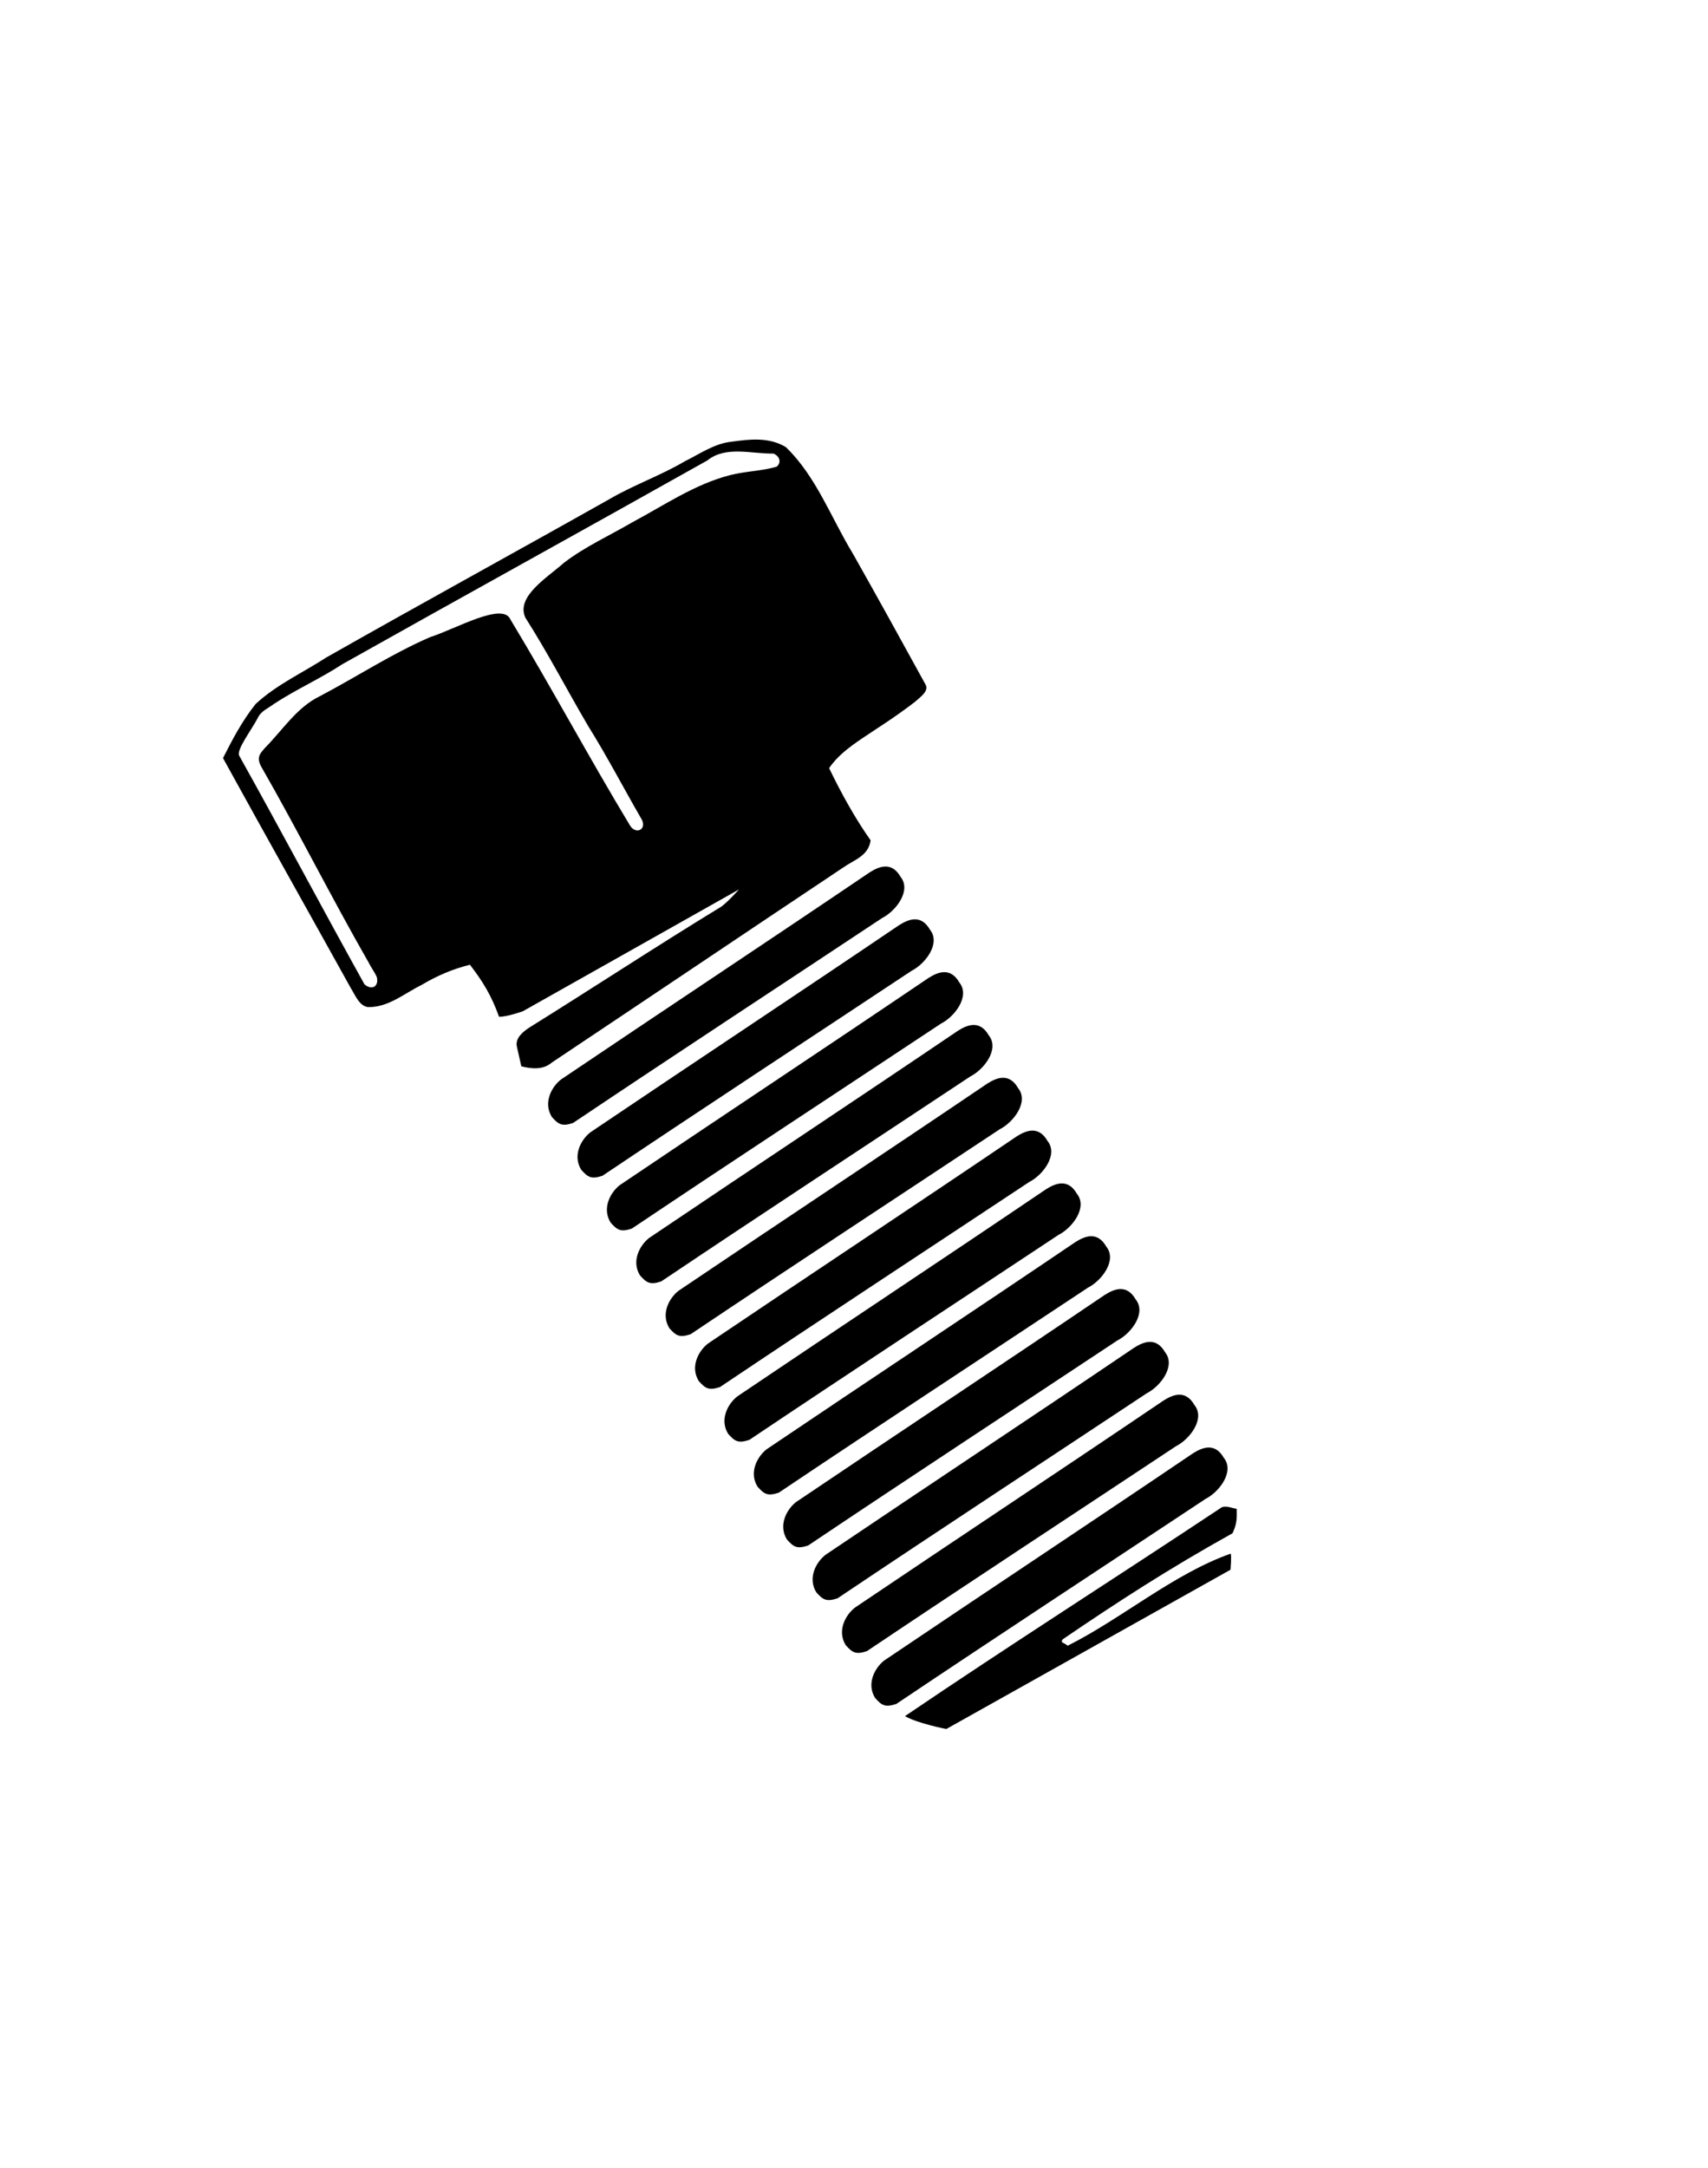 <?xml version="1.0" ?>
<svg xmlns="http://www.w3.org/2000/svg" xmlns:cc="http://creativecommons.org/ns#" xmlns:dc="http://purl.org/dc/elements/1.1/" xmlns:ev="http://www.w3.org/2001/xml-events" xmlns:inkscape="http://www.inkscape.org/namespaces/inkscape" xmlns:rdf="http://www.w3.org/1999/02/22-rdf-syntax-ns#" xmlns:sodipodi="http://sodipodi.sourceforge.net/DTD/sodipodi-0.dtd" xmlns:svg="http://www.w3.org/2000/svg" xmlns:xlink="http://www.w3.org/1999/xlink" baseProfile="full" height="600px" version="1.1" viewBox="0 0 1200 942" width="473px" x="0px" y="0px">
	<defs/>
	<path d="M 664.857,923.778 C 664.857,923.778 644.783,919.91 635.806,914.74 C 709.349,864.877 784.385,817.249 858.438,768.078 C 861.715,766.811 865.522,768.731 868.904,769.216 C 869.061,776.651 868.913,779.817 865.95,786.342 C 820.523,811.607 785.233,834.564 746.837,860.672 C 744.294,863.481 748.165,863.185 750.097,865.314 C 787.898,846.423 824.642,814.752 864.633,800.677 C 865.403,802.06 864.524,811.95 864.524,811.95 L 664.857,923.778" fill="#000000" stroke="none"/>
	<path d="M 592.545,318.859 C 524.109,364.484 455.946,410.375 387.511,456 C 381.725,461.032 373.55,460.43 366.254,458.503 C 365.262,454.04 364.271,449.577 363.22,445.008 C 361.543,438.42 368.159,433.761 372.447,430.956 C 417.375,403.016 461.557,373.959 506.722,346.444 C 511.366,343.162 519.162,334.364 519.162,334.364 L 367.381,419.846 C 367.381,419.846 356.518,423.805 350.632,423.739 C 345.134,408.564 339.275,399.101 330.171,387.213 C 318.122,390.16 306.794,395.074 296.236,401.37 C 284.101,407.291 272.969,417.25 258.491,416.953 C 252.381,416.037 249.755,408.863 246.628,403.917 C 216.707,349.952 186.405,296.199 156.673,242.128 C 163.232,229.193 169.875,216.396 179.588,204.157 C 194.285,190.541 212.594,182.297 229.234,171.501 C 295.44,133.942 362.238,97.447 428.563,60.102 C 445.486,50.261 464.244,43.718 481.108,33.771 C 491.759,28.537 501.879,21.231 514.128,19.983 C 526.389,18.311 540.24,16.589 552.086,23.784 C 573.54,44.434 583.995,73.717 599.367,98.868 C 616.547,129.282 633.023,159.099 650.307,190.582 C 652.844,195.204 646.183,199.615 642.661,202.779 C 614.225,224.665 593.406,232.937 582.52,249.219 C 590.983,266.655 600.575,284.174 611.675,299.864 C 610.202,310.853 599.956,313.618 592.545,318.859 M 264.764,395.936 C 263.019,392.003 260.792,389.345 259.088,385.836 C 233.06,340.429 209.597,293.595 183.569,248.188 C 179.711,241.237 183.26,238.469 186.006,235.13 C 198.458,222.625 208.363,206.662 224.512,198.785 C 250.518,185.142 275.199,168.893 302.175,157.216 C 320.351,151.415 353.381,132.154 358.702,144.967 C 387.114,191.972 414.348,242.675 442.7,289.573 C 446.667,295.895 454.3,292.513 451.022,285.519 C 438.268,263.507 426.559,240.913 413.045,219.323 C 398.266,194.12 384.758,168.07 369.088,143.503 C 362.314,128.617 384.645,115.339 396.288,104.956 C 411.041,93.677 428.056,86.015 444.029,76.703 C 466.497,64.751 487.959,49.876 513.007,43.452 C 523.679,40.714 535.084,40.633 545.578,37.576 C 549.058,34.91 548.046,30.226 543.418,28.332 C 527.895,28.616 510.03,22.683 496.951,33.169 C 411.626,81.093 325.886,128.274 240.561,176.199 C 225.062,186.36 208.082,193.864 192.583,204.026 C 188.663,207.044 183.403,208.997 181.143,213.878 C 176.622,222.524 166.178,236.031 167.973,240.294 C 197.789,293.622 226.349,347.509 256.031,400.911 C 260.905,405.287 266.307,402.861 264.764,395.936 L 264.764,395.936" fill="#000000" stroke="none"/>
	<path d="M 389.023,413.787 C 386.47,414.79 381.483,417.01 378.93,418.013 C 381.483,417.01 386.47,414.79 389.023,413.787" fill="#000000" stroke="none"/>
	<path d="M 681.733,465.635 C 609.366,513.588 536.668,561.168 464.539,609.547 C 456.549,612.184 454.292,610.463 449.656,605.345 C 443.448,595.352 449.39,584.219 456.115,578.994 C 528.221,530.35 600.837,482.398 672.884,433.647 C 679.347,429.55 688.285,425.641 694.679,436.781 C 702.394,446.356 691.449,460.735 681.733,465.635 L 681.733,465.635" fill="#000000" stroke="none"/>
	<path d="M 661.087,428.553 C 588.721,476.506 516.022,524.087 443.893,572.466 C 435.903,575.103 433.646,573.381 429.01,568.264 C 422.802,558.271 428.744,547.138 435.469,541.913 C 507.575,493.269 580.191,445.316 652.238,396.566 C 658.701,392.468 667.639,388.56 674.033,399.7 C 681.748,409.274 670.803,423.654 661.087,428.553 L 661.087,428.553" fill="#000000" stroke="none"/>
	<path d="M 640.441,391.472 C 568.075,439.425 495.377,487.006 423.247,535.384 C 415.257,538.022 413.001,536.3 408.364,531.182 C 402.156,521.189 408.098,510.057 414.824,504.832 C 486.93,456.188 559.545,408.235 631.592,359.485 C 638.055,355.387 646.994,351.478 653.387,362.619 C 661.102,372.193 650.157,386.573 640.441,391.472 L 640.441,391.472" fill="#000000" stroke="none"/>
	<path d="M 619.795,354.391 C 547.429,402.344 474.731,449.925 402.601,498.303 C 394.611,500.941 392.355,499.219 387.719,494.101 C 381.51,484.108 387.452,472.975 394.178,467.751 C 466.284,419.107 538.899,371.154 610.946,322.404 C 617.409,318.306 626.348,314.397 632.741,325.538 C 640.457,335.112 629.511,349.492 619.795,354.391 L 619.795,354.391" fill="#000000" stroke="none"/>
	<path d="M 764.316,613.959 C 691.95,661.912 619.252,709.493 547.122,757.872 C 539.132,760.509 536.876,758.787 532.239,753.67 C 526.031,743.677 531.973,732.544 538.698,727.319 C 610.805,678.675 683.42,630.722 755.467,581.972 C 761.93,577.874 770.869,573.966 777.262,585.106 C 784.977,594.68 774.032,609.06 764.316,613.959 L 764.316,613.959" fill="#000000" stroke="none"/>
	<path d="M 743.67,576.878 C 671.304,624.831 598.606,672.412 526.476,720.79 C 518.486,723.428 516.23,721.706 511.594,716.588 C 505.385,706.595 511.327,695.463 518.053,690.238 C 590.159,641.594 662.774,593.641 734.821,544.891 C 741.284,540.793 750.223,536.884 756.616,548.025 C 764.332,557.599 753.386,571.979 743.67,576.878 L 743.67,576.878" fill="#000000" stroke="none"/>
	<path d="M 723.024,539.797 C 650.658,587.75 577.96,635.331 505.83,683.709 C 497.84,686.347 495.584,684.625 490.948,679.507 C 484.739,669.514 490.682,658.381 497.407,653.157 C 569.513,604.513 642.129,556.56 714.175,507.81 C 720.638,503.712 729.577,499.803 735.97,510.944 C 743.686,520.518 732.74,534.898 723.024,539.797 L 723.024,539.797" fill="#000000" stroke="none"/>
	<path d="M 702.379,502.716 C 630.012,550.669 557.314,598.25 485.185,646.628 C 477.195,649.266 474.938,647.544 470.302,642.426 C 464.094,632.433 470.036,621.3 476.761,616.075 C 548.867,567.431 621.483,519.479 693.53,470.728 C 699.992,466.631 708.931,462.722 715.324,473.863 C 723.04,483.437 712.095,497.817 702.379,502.716 L 702.379,502.716" fill="#000000" stroke="none"/>
	<path d="M 846.899,762.284 C 774.533,810.237 701.835,857.818 629.705,906.196 C 621.715,908.834 619.459,907.112 614.823,901.994 C 608.614,892.001 614.557,880.868 621.282,875.644 C 693.388,827 766.003,779.047 838.05,730.297 C 844.513,726.199 853.452,722.29 859.845,733.431 C 867.561,743.005 856.615,757.385 846.899,762.284 L 846.899,762.284" fill="#000000" stroke="none"/>
	<path d="M 826.254,725.203 C 753.887,773.156 681.189,820.737 609.059,869.115 C 601.07,871.753 598.813,870.031 594.177,864.913 C 587.969,854.92 593.911,843.787 600.636,838.563 C 672.742,789.919 745.358,741.966 817.405,693.216 C 823.867,689.118 832.806,685.209 839.199,696.35 C 846.915,705.924 835.97,720.304 826.254,725.203 L 826.254,725.203" fill="#000000" stroke="none"/>
	<path d="M 805.608,688.122 C 733.241,736.075 660.543,783.655 588.414,832.034 C 580.424,834.672 578.167,832.95 573.531,827.832 C 567.323,817.839 573.265,806.706 579.99,801.481 C 652.096,752.837 724.712,704.885 796.759,656.134 C 803.221,652.037 812.16,648.128 818.554,659.269 C 826.269,668.843 815.324,683.222 805.608,688.122 L 805.608,688.122" fill="#000000" stroke="none"/>
	<path d="M 784.962,651.041 C 712.596,698.994 639.897,746.574 567.768,794.953 C 559.778,797.59 557.521,795.869 552.885,790.751 C 546.677,780.758 552.619,769.625 559.344,764.4 C 631.45,715.756 704.066,667.804 776.113,619.053 C 782.576,614.956 791.514,611.047 797.908,622.187 C 805.623,631.762 794.678,646.141 784.962,651.041 L 784.962,651.041" fill="#000000" stroke="none"/>
</svg>
